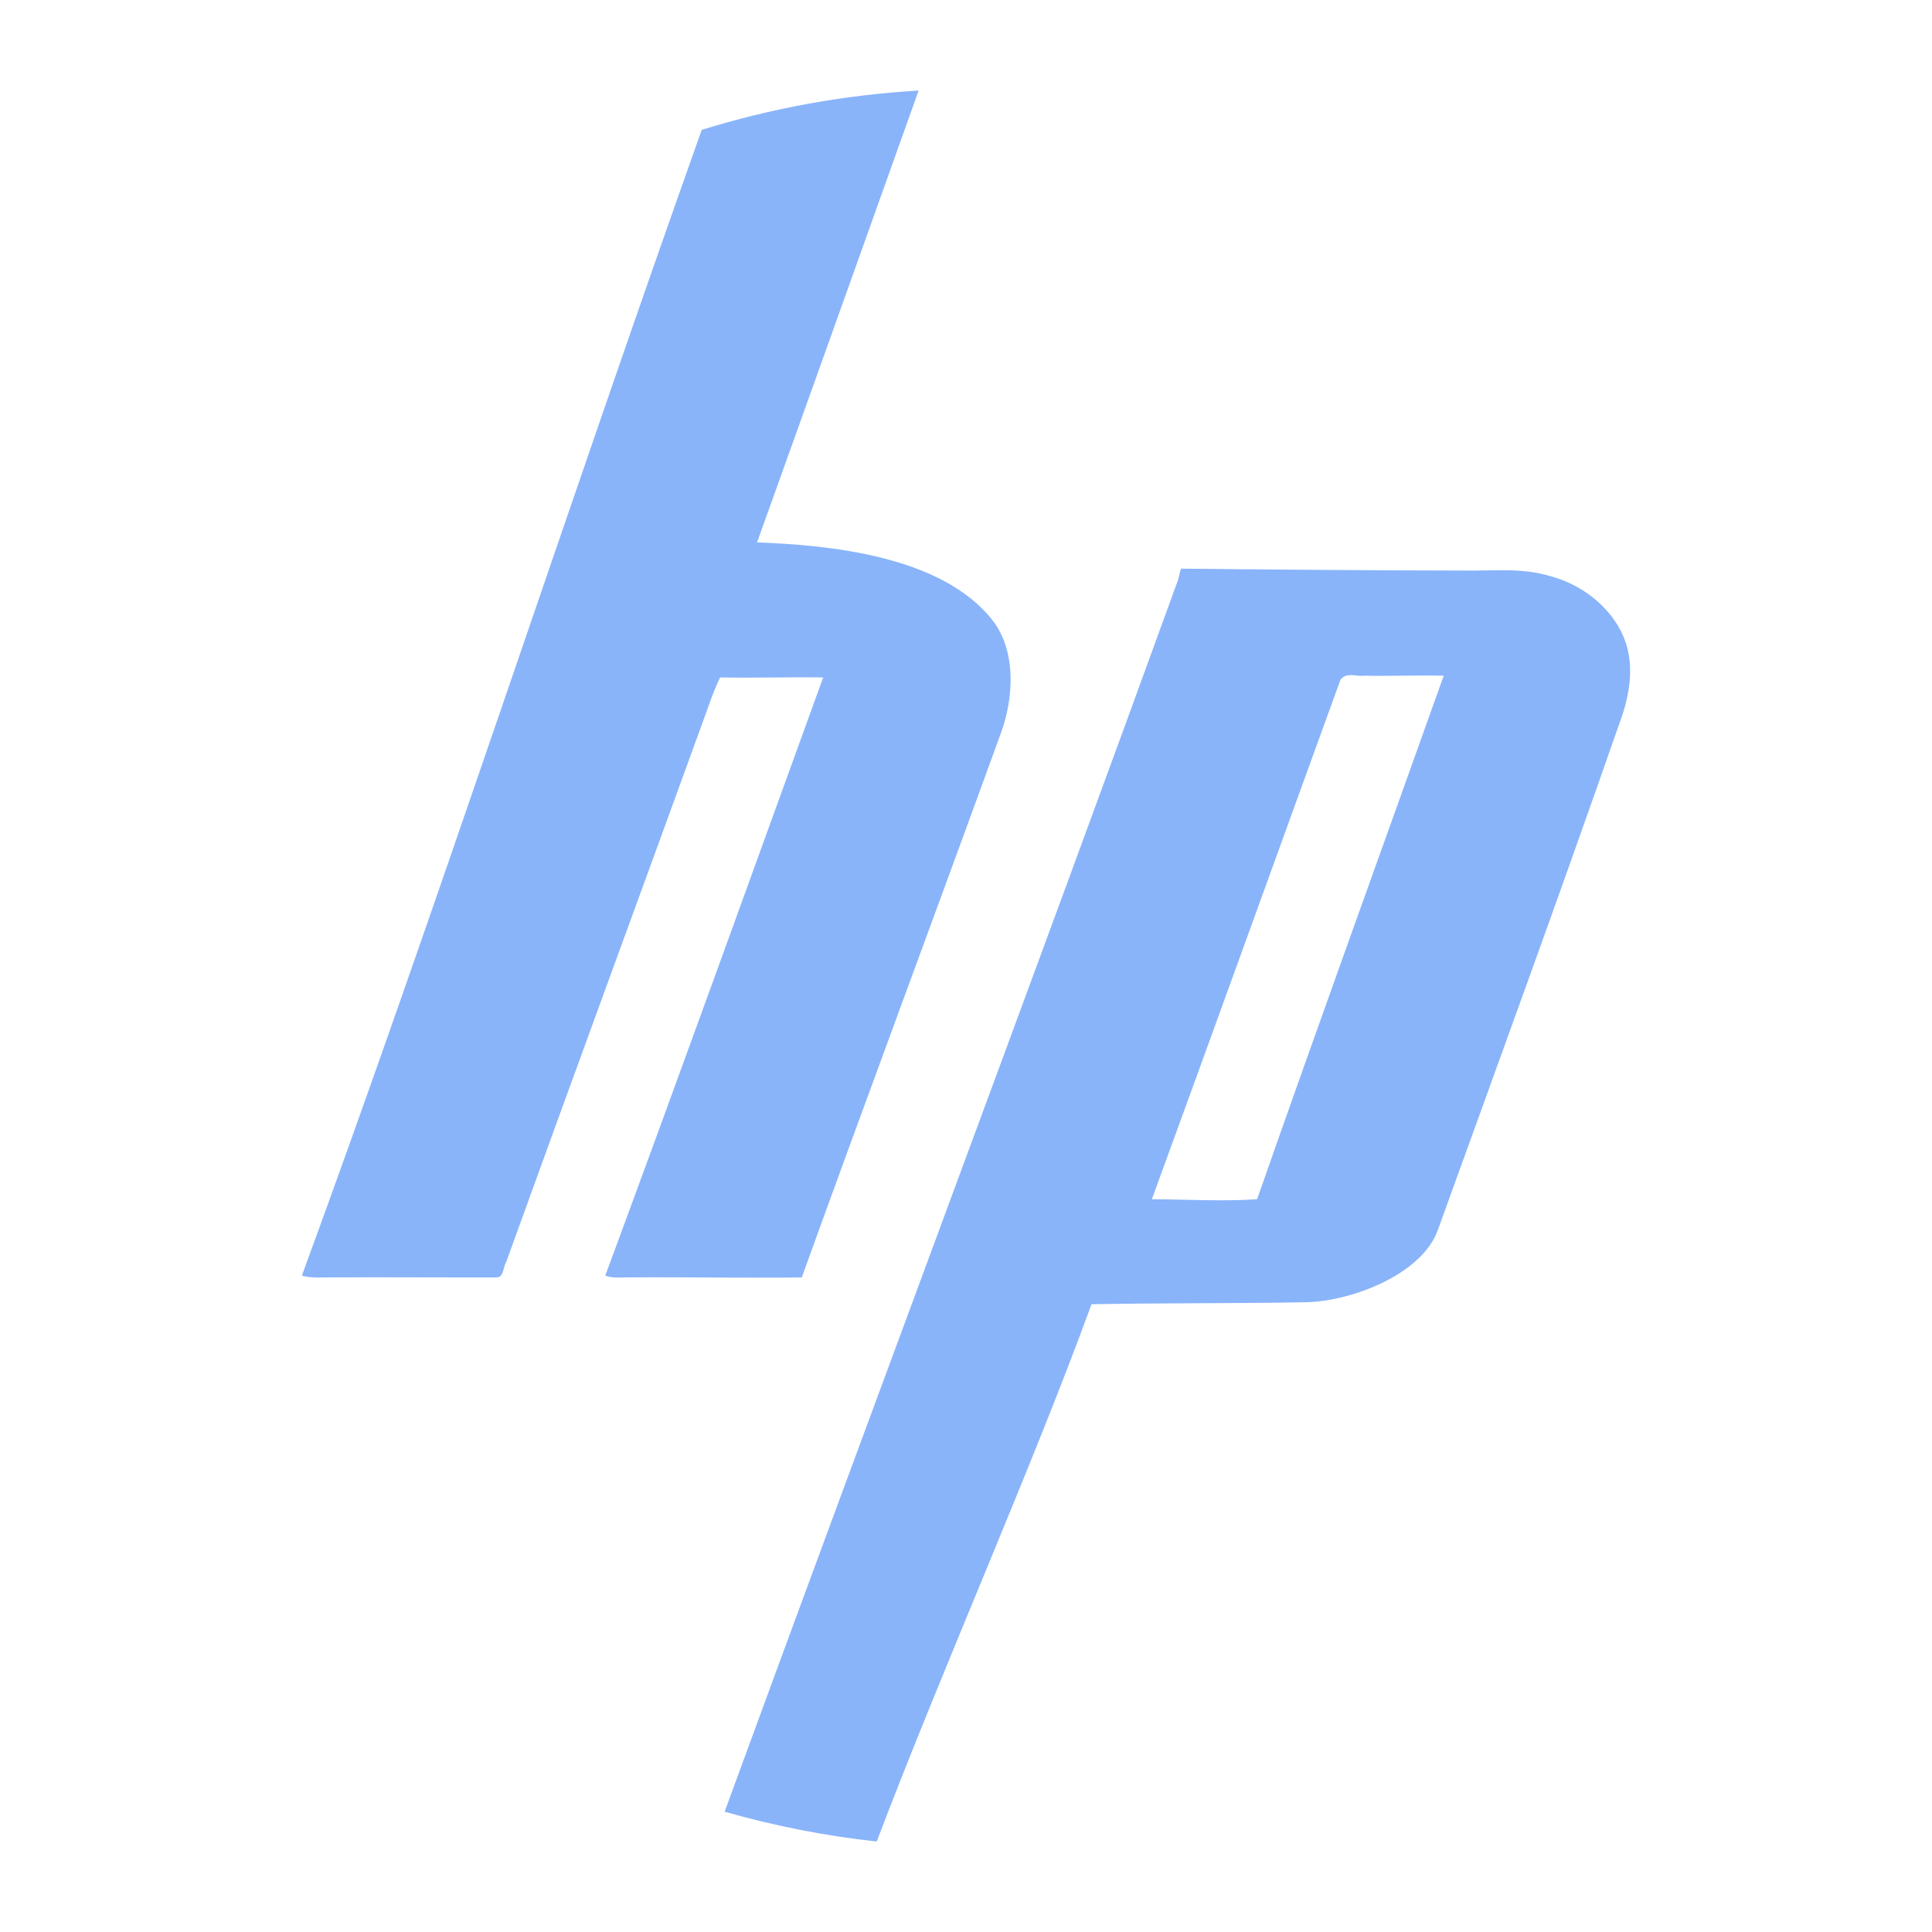 <svg width="64" height="64" viewBox="0 0 64 64" fill="none" xmlns="http://www.w3.org/2000/svg">
<path d="M30.429 3C27.936 3.146 25.531 3.593 23.246 4.302C18.834 16.69 14.403 30.273 10 42.256C10.32 42.349 10.636 42.31 10.967 42.316C12.789 42.305 14.618 42.321 16.446 42.316C16.694 42.316 16.663 41.964 16.767 41.81C18.964 35.722 21.195 29.665 23.402 23.581C23.534 23.205 23.68 22.802 23.853 22.441C24.999 22.462 26.128 22.425 27.269 22.441C24.874 29.04 22.487 35.678 20.05 42.256C20.307 42.354 20.561 42.311 20.828 42.316C22.741 42.3 24.647 42.342 26.56 42.316C28.724 36.32 30.96 30.335 33.136 24.339C33.599 23.116 33.664 21.548 32.876 20.544C31.201 18.412 27.483 18.056 25.078 17.968C26.831 13.089 28.65 7.986 30.43 3L30.429 3ZM39.124 18.839C39.078 18.938 39.047 19.182 39 19.279C34.335 32.134 28.798 46.92 24.004 60.016C25.633 60.475 27.31 60.82 29.043 61C31.203 55.311 34.156 48.685 36.158 43.205C38.548 43.159 40.923 43.183 43.319 43.137C44.837 43.085 47.13 42.189 47.634 40.734C49.652 35.156 51.669 29.63 53.623 24.026C53.943 23.179 54.139 22.25 53.881 21.37C53.539 20.245 52.495 19.39 51.371 19.09C50.394 18.79 49.41 18.921 48.407 18.9C45.34 18.895 42.192 18.869 39.124 18.837L39.124 18.839ZM44.893 22.373C44.99 22.383 45.088 22.397 45.183 22.384C46.07 22.4 46.943 22.363 47.825 22.384C45.766 28.158 43.671 33.935 41.643 39.726C40.493 39.804 39.309 39.731 38.157 39.726C40.254 33.988 42.32 28.252 44.41 22.503C44.457 22.452 44.541 22.394 44.604 22.378V22.384C44.699 22.356 44.796 22.362 44.893 22.373L44.893 22.373Z" fill="url(#paint0_linear)"/>
<defs>
<linearGradient id="paint0_linear" x1="32" y1="61" x2="32" y2="3" gradientUnits="userSpaceOnUse">
<stop stop-color="#89b4fa"/>
<stop offset="1" stop-color="#89b4fa"/>
</linearGradient>
</defs>
</svg>

